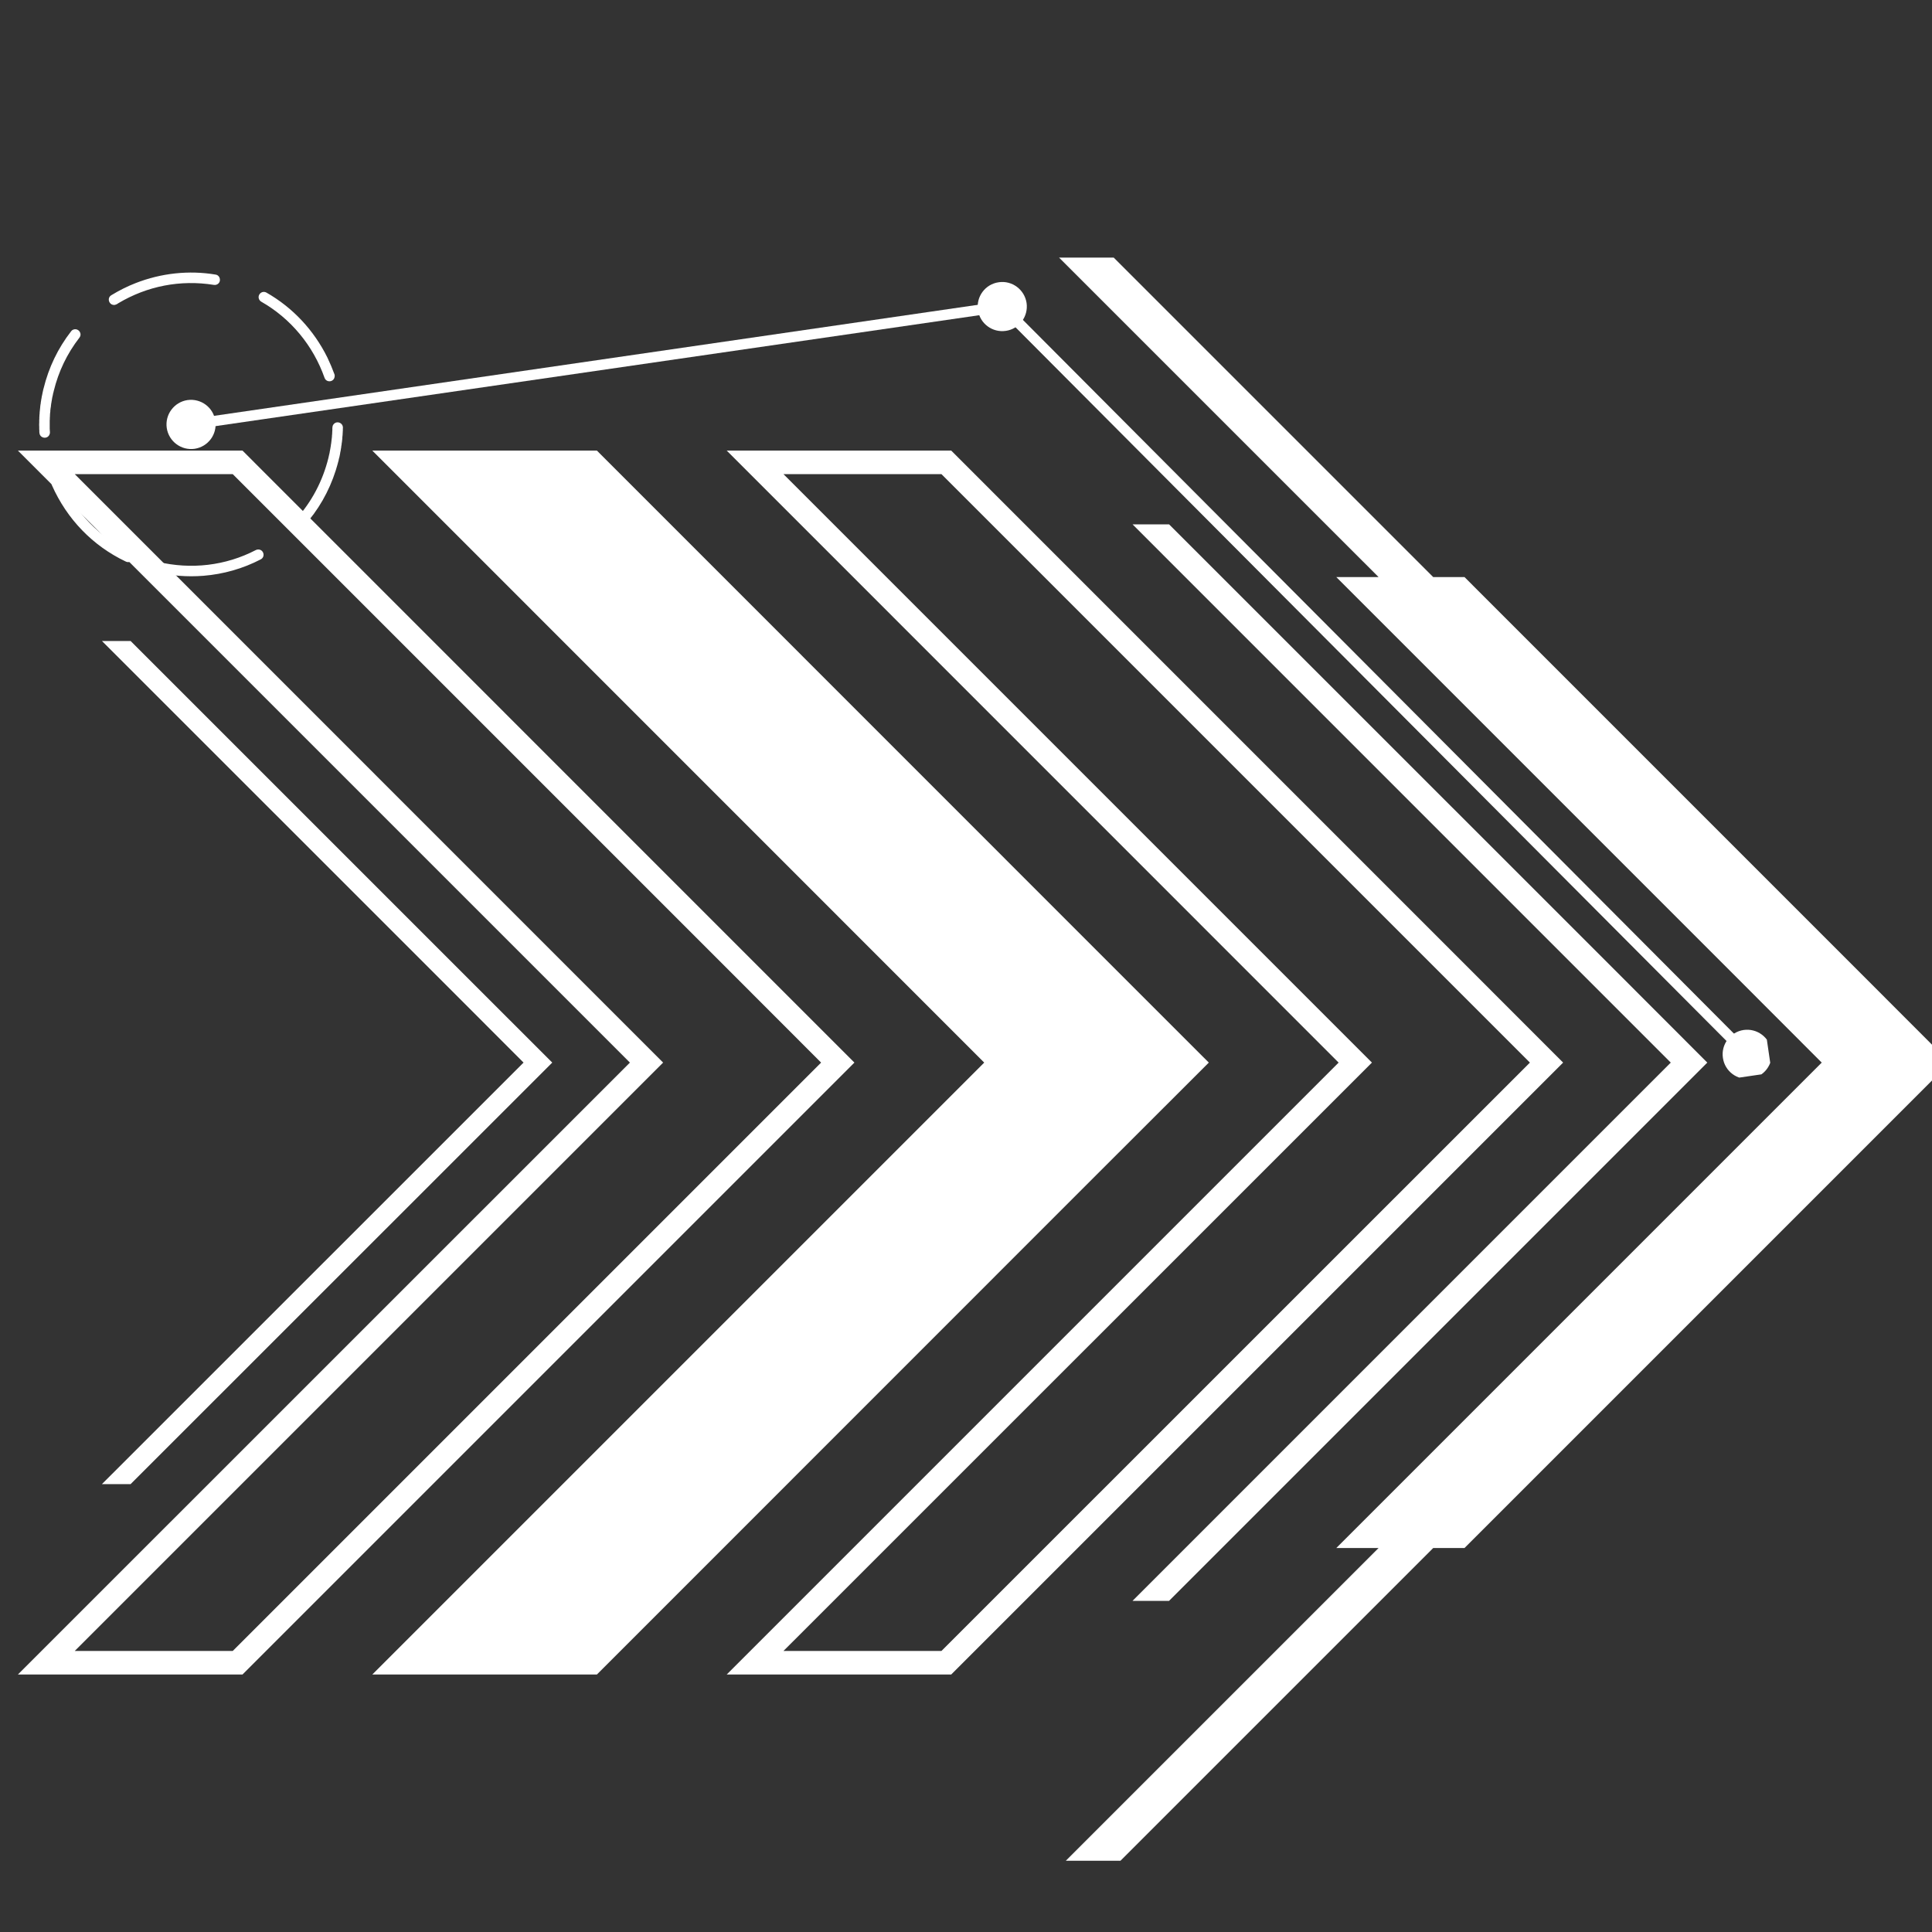 <svg xmlns="http://www.w3.org/2000/svg" xmlns:xlink="http://www.w3.org/1999/xlink" width="100" zoomAndPan="magnify" viewBox="0 0 75 75" height="100" preserveAspectRatio="xMidYMid meet" version="1.0"><rect x="0" y="0" width="75" height="75" fill="#333333" stroke="none"/><defs><clipPath id="0a20d46968"><path d="M 41 10 L 75 10 L 75 72.234 L 41 72.234 Z M 41 10 " clip-rule="nonzero"/></clipPath><clipPath id="449c682d67"><path d="M 0.695 17 L 34 17 L 34 66 L 0.695 66 Z M 0.695 17 " clip-rule="nonzero"/></clipPath><clipPath id="ae1a5bb515"><path d="M 1 10 L 14 10 L 14 23 L 1 23 Z M 1 10 " clip-rule="nonzero"/></clipPath><clipPath id="f57d68a0cf"><path d="M 0.695 11.414 L 63.035 2.312 L 68.777 41.648 L 6.438 50.746 Z M 0.695 11.414 " clip-rule="nonzero"/></clipPath><clipPath id="49c6c731e3"><path d="M 0.695 11.414 L 63.035 2.312 L 68.777 41.648 L 6.438 50.746 Z M 0.695 11.414 " clip-rule="nonzero"/></clipPath><clipPath id="67cc8e6591"><path d="M 7 11 L 68 11 L 68 42 L 7 42 Z M 7 11 " clip-rule="nonzero"/></clipPath><clipPath id="173a0192a8"><path d="M 0.695 11.414 L 63.035 2.312 L 68.777 41.648 L 6.438 50.746 Z M 0.695 11.414 " clip-rule="nonzero"/></clipPath><clipPath id="3ee3fb7aa8"><path d="M 0.695 11.414 L 63.035 2.312 L 68.777 41.648 L 6.438 50.746 Z M 0.695 11.414 " clip-rule="nonzero"/></clipPath><clipPath id="73c2c5d9ef"><path d="M 6 10 L 69 10 L 69 42 L 6 42 Z M 6 10 " clip-rule="nonzero"/></clipPath><clipPath id="685f1e7960"><path d="M 0.695 11.414 L 63.035 2.312 L 68.777 41.648 L 6.438 50.746 Z M 0.695 11.414 " clip-rule="nonzero"/></clipPath><clipPath id="c789472a07"><path d="M 0.695 11.414 L 63.035 2.312 L 68.777 41.648 L 6.438 50.746 Z M 0.695 11.414 " clip-rule="nonzero"/></clipPath></defs><path fill="#ffffff" d="M 66.277 41.25 L 45.383 62.145 L 43.965 62.145 L 64.859 41.25 L 43.965 20.355 L 45.383 20.355 L 62.445 37.414 Z M 66.277 41.25 " fill-opacity="1" fill-rule="nonzero"/><path fill="#ffffff" d="M 21.438 41.25 L 5.07 57.613 L 3.957 57.613 L 20.324 41.25 L 17.324 38.246 L 3.957 24.883 L 5.07 24.883 Z M 21.438 41.25 " fill-opacity="1" fill-rule="nonzero"/><g clip-path="url(#0a20d46968)"><path fill="#ffffff" d="M 75.695 41.25 L 72.238 37.789 L 56.852 22.402 L 55.637 22.402 L 43.234 10 L 41.113 10 L 53.516 22.402 L 51.875 22.402 L 67.262 37.789 L 70.719 41.25 L 51.875 60.094 L 53.516 60.094 L 41.113 72.496 L 43.234 72.496 L 55.637 60.094 L 56.852 60.094 Z M 75.695 41.25 " fill-opacity="1" fill-rule="nonzero"/></g><path fill="#ffffff" d="M 56.324 36.891 L 36.926 17.492 L 28.211 17.492 L 51.965 41.25 L 28.211 65.004 L 36.926 65.004 L 60.68 41.25 Z M 36.547 64.09 L 30.414 64.09 L 53.258 41.25 L 30.414 18.406 L 36.547 18.406 L 59.391 41.25 Z M 36.547 64.09 " fill-opacity="1" fill-rule="nonzero"/><path fill="#ffffff" d="M 46.926 41.25 L 42.566 45.605 L 23.172 65.004 L 14.453 65.004 L 38.207 41.25 L 14.453 17.492 L 23.172 17.492 L 42.566 36.891 Z M 46.926 41.25 " fill-opacity="1" fill-rule="nonzero"/><g clip-path="url(#449c682d67)"><path fill="#ffffff" d="M 28.809 36.891 L 9.414 17.492 L 0.695 17.492 L 24.453 41.25 L 0.695 65.004 L 9.414 65.004 L 33.168 41.25 Z M 9.035 64.09 L 2.902 64.09 L 25.742 41.25 L 2.902 18.406 L 9.035 18.406 L 28.164 37.535 L 31.875 41.25 Z M 9.035 64.09 " fill-opacity="1" fill-rule="nonzero"/></g><g clip-path="url(#ae1a5bb515)"><g clip-path="url(#f57d68a0cf)"><g clip-path="url(#49c6c731e3)"><path fill="#ffffff" d="M 6.121 21.809 C 5.902 21.754 5.77 22.047 5.961 22.176 C 5.98 22.188 6 22.199 6.023 22.203 C 6.648 22.352 7.262 22.402 7.898 22.352 C 8.676 22.289 9.43 22.074 10.121 21.715 C 10.316 21.613 10.234 21.32 10.016 21.332 C 9.988 21.332 9.961 21.34 9.934 21.352 C 8.754 21.965 7.414 22.117 6.121 21.809 Z M 4.887 21.801 C 5.086 21.895 5.277 21.648 5.125 21.48 C 5.109 21.461 5.09 21.445 5.066 21.434 C 3.867 20.867 2.922 19.891 2.391 18.676 C 2.293 18.457 1.961 18.555 2.004 18.801 C 2.008 18.812 2.012 18.824 2.016 18.84 C 2.598 20.148 3.594 21.188 4.887 21.801 Z M 1.531 16.801 C 1.543 17.023 1.863 17.07 1.93 16.844 C 1.938 16.82 1.938 16.801 1.938 16.777 L 1.938 16.758 L 1.934 16.723 L 1.934 16.688 L 1.93 16.656 L 1.93 16.316 L 1.934 16.281 L 1.934 16.211 L 1.938 16.18 L 1.938 16.145 L 1.941 16.109 L 1.941 16.074 L 1.945 16.043 L 1.953 15.973 L 1.953 15.938 L 1.957 15.902 L 1.961 15.871 L 1.965 15.836 L 1.973 15.801 L 1.98 15.73 L 1.984 15.699 L 1.988 15.664 L 1.996 15.629 L 2 15.594 L 2.008 15.559 L 2.012 15.523 L 2.02 15.488 L 2.023 15.457 L 2.055 15.316 L 2.059 15.281 L 2.07 15.25 L 2.086 15.18 C 2.273 14.418 2.602 13.73 3.082 13.109 C 3.219 12.934 3.012 12.695 2.812 12.812 C 2.793 12.824 2.777 12.84 2.762 12.859 C 2.246 13.523 1.891 14.266 1.691 15.082 L 1.68 15.121 L 1.672 15.156 L 1.664 15.195 L 1.656 15.23 L 1.648 15.27 L 1.641 15.305 L 1.633 15.344 L 1.625 15.379 L 1.617 15.418 L 1.613 15.453 L 1.605 15.492 L 1.598 15.527 L 1.594 15.566 L 1.586 15.602 L 1.582 15.641 L 1.578 15.676 L 1.57 15.715 L 1.562 15.785 L 1.559 15.824 L 1.555 15.859 L 1.551 15.898 L 1.547 15.934 L 1.543 15.973 L 1.539 16.008 L 1.539 16.043 L 1.535 16.082 L 1.531 16.117 L 1.531 16.156 L 1.527 16.191 L 1.527 16.266 L 1.523 16.301 L 1.523 16.41 L 1.52 16.449 L 1.52 16.52 L 1.523 16.559 L 1.523 16.668 L 1.527 16.703 L 1.527 16.777 Z M 4.32 11.461 C 4.133 11.574 4.238 11.867 4.461 11.836 C 4.488 11.828 4.512 11.82 4.535 11.809 C 4.555 11.797 4.574 11.785 4.59 11.773 C 5.715 11.102 7.004 10.852 8.301 11.059 C 8.438 11.082 8.559 10.969 8.535 10.832 C 8.523 10.742 8.457 10.672 8.371 10.66 C 7.332 10.484 6.25 10.605 5.27 10.988 C 4.938 11.117 4.629 11.273 4.32 11.461 Z M 10.344 11.359 C 10.156 11.254 9.957 11.469 10.074 11.648 C 10.094 11.676 10.113 11.695 10.141 11.711 C 11.293 12.367 12.156 13.418 12.598 14.664 C 12.668 14.871 12.98 14.84 12.992 14.602 C 12.996 14.578 12.992 14.555 12.984 14.531 C 12.902 14.309 12.812 14.094 12.707 13.875 C 12.184 12.82 11.367 11.941 10.344 11.359 Z M 13.312 16.602 C 13.312 16.422 13.102 16.328 12.969 16.449 C 12.926 16.492 12.906 16.535 12.906 16.594 L 12.902 16.602 L 12.902 16.707 L 12.898 16.738 L 12.898 16.773 L 12.895 16.809 L 12.895 16.844 L 12.891 16.875 L 12.887 16.91 L 12.887 16.945 L 12.879 17.016 L 12.875 17.047 L 12.859 17.188 L 12.855 17.219 L 12.848 17.254 L 12.84 17.324 L 12.832 17.359 L 12.828 17.395 L 12.82 17.43 L 12.816 17.461 L 12.801 17.531 L 12.797 17.566 L 12.781 17.637 L 12.773 17.668 L 12.75 17.773 C 12.527 18.672 12.105 19.477 11.484 20.164 C 11.32 20.344 11.551 20.605 11.754 20.465 C 11.766 20.457 11.773 20.449 11.781 20.438 C 12.352 19.82 12.777 19.066 13.031 18.27 C 13.074 18.137 13.109 18.004 13.145 17.871 L 13.152 17.832 L 13.16 17.797 L 13.172 17.758 L 13.18 17.723 L 13.188 17.684 L 13.195 17.648 L 13.203 17.609 L 13.207 17.574 L 13.215 17.535 L 13.223 17.5 L 13.23 17.461 L 13.234 17.426 L 13.242 17.387 L 13.246 17.352 L 13.25 17.312 L 13.258 17.277 L 13.262 17.238 L 13.266 17.203 L 13.273 17.164 L 13.277 17.129 L 13.281 17.09 L 13.289 17.02 L 13.289 16.98 L 13.293 16.945 L 13.297 16.906 L 13.301 16.871 L 13.301 16.832 L 13.305 16.797 L 13.305 16.762 L 13.309 16.723 L 13.309 16.648 L 13.312 16.613 Z M 13.312 16.602 " fill-opacity="1" fill-rule="nonzero"/></g></g></g><g clip-path="url(#67cc8e6591)"><g clip-path="url(#173a0192a8)"><g clip-path="url(#3ee3fb7aa8)"><path fill="#ffffff" d="M 7.387 16.277 L 38.879 11.699 L 38.98 11.688 L 39.051 11.758 L 67.969 40.785 L 67.684 41.074 L 38.836 12.117 L 7.445 16.676 Z M 7.387 16.277 " fill-opacity="1" fill-rule="nonzero"/></g></g></g><g clip-path="url(#73c2c5d9ef)"><g clip-path="url(#685f1e7960)"><g clip-path="url(#c789472a07)"><path fill="#ffffff" d="M 7.555 17.422 C 8.078 17.344 8.438 16.859 8.359 16.34 C 8.285 15.816 7.801 15.457 7.277 15.531 C 6.758 15.609 6.398 16.094 6.473 16.613 C 6.551 17.137 7.035 17.496 7.555 17.422 Z M 67.965 41.871 C 68.484 41.797 68.844 41.312 68.77 40.793 C 68.691 40.27 68.211 39.91 67.688 39.984 C 67.168 40.062 66.805 40.547 66.883 41.066 C 66.957 41.59 67.441 41.949 67.965 41.871 Z M 39.047 12.844 C 39.566 12.77 39.926 12.285 39.852 11.762 C 39.773 11.242 39.289 10.879 38.77 10.957 C 38.246 11.031 37.887 11.516 37.965 12.039 C 38.039 12.559 38.523 12.922 39.047 12.844 Z M 39.047 12.844 " fill-opacity="1" fill-rule="evenodd"/></g></g></g></svg>